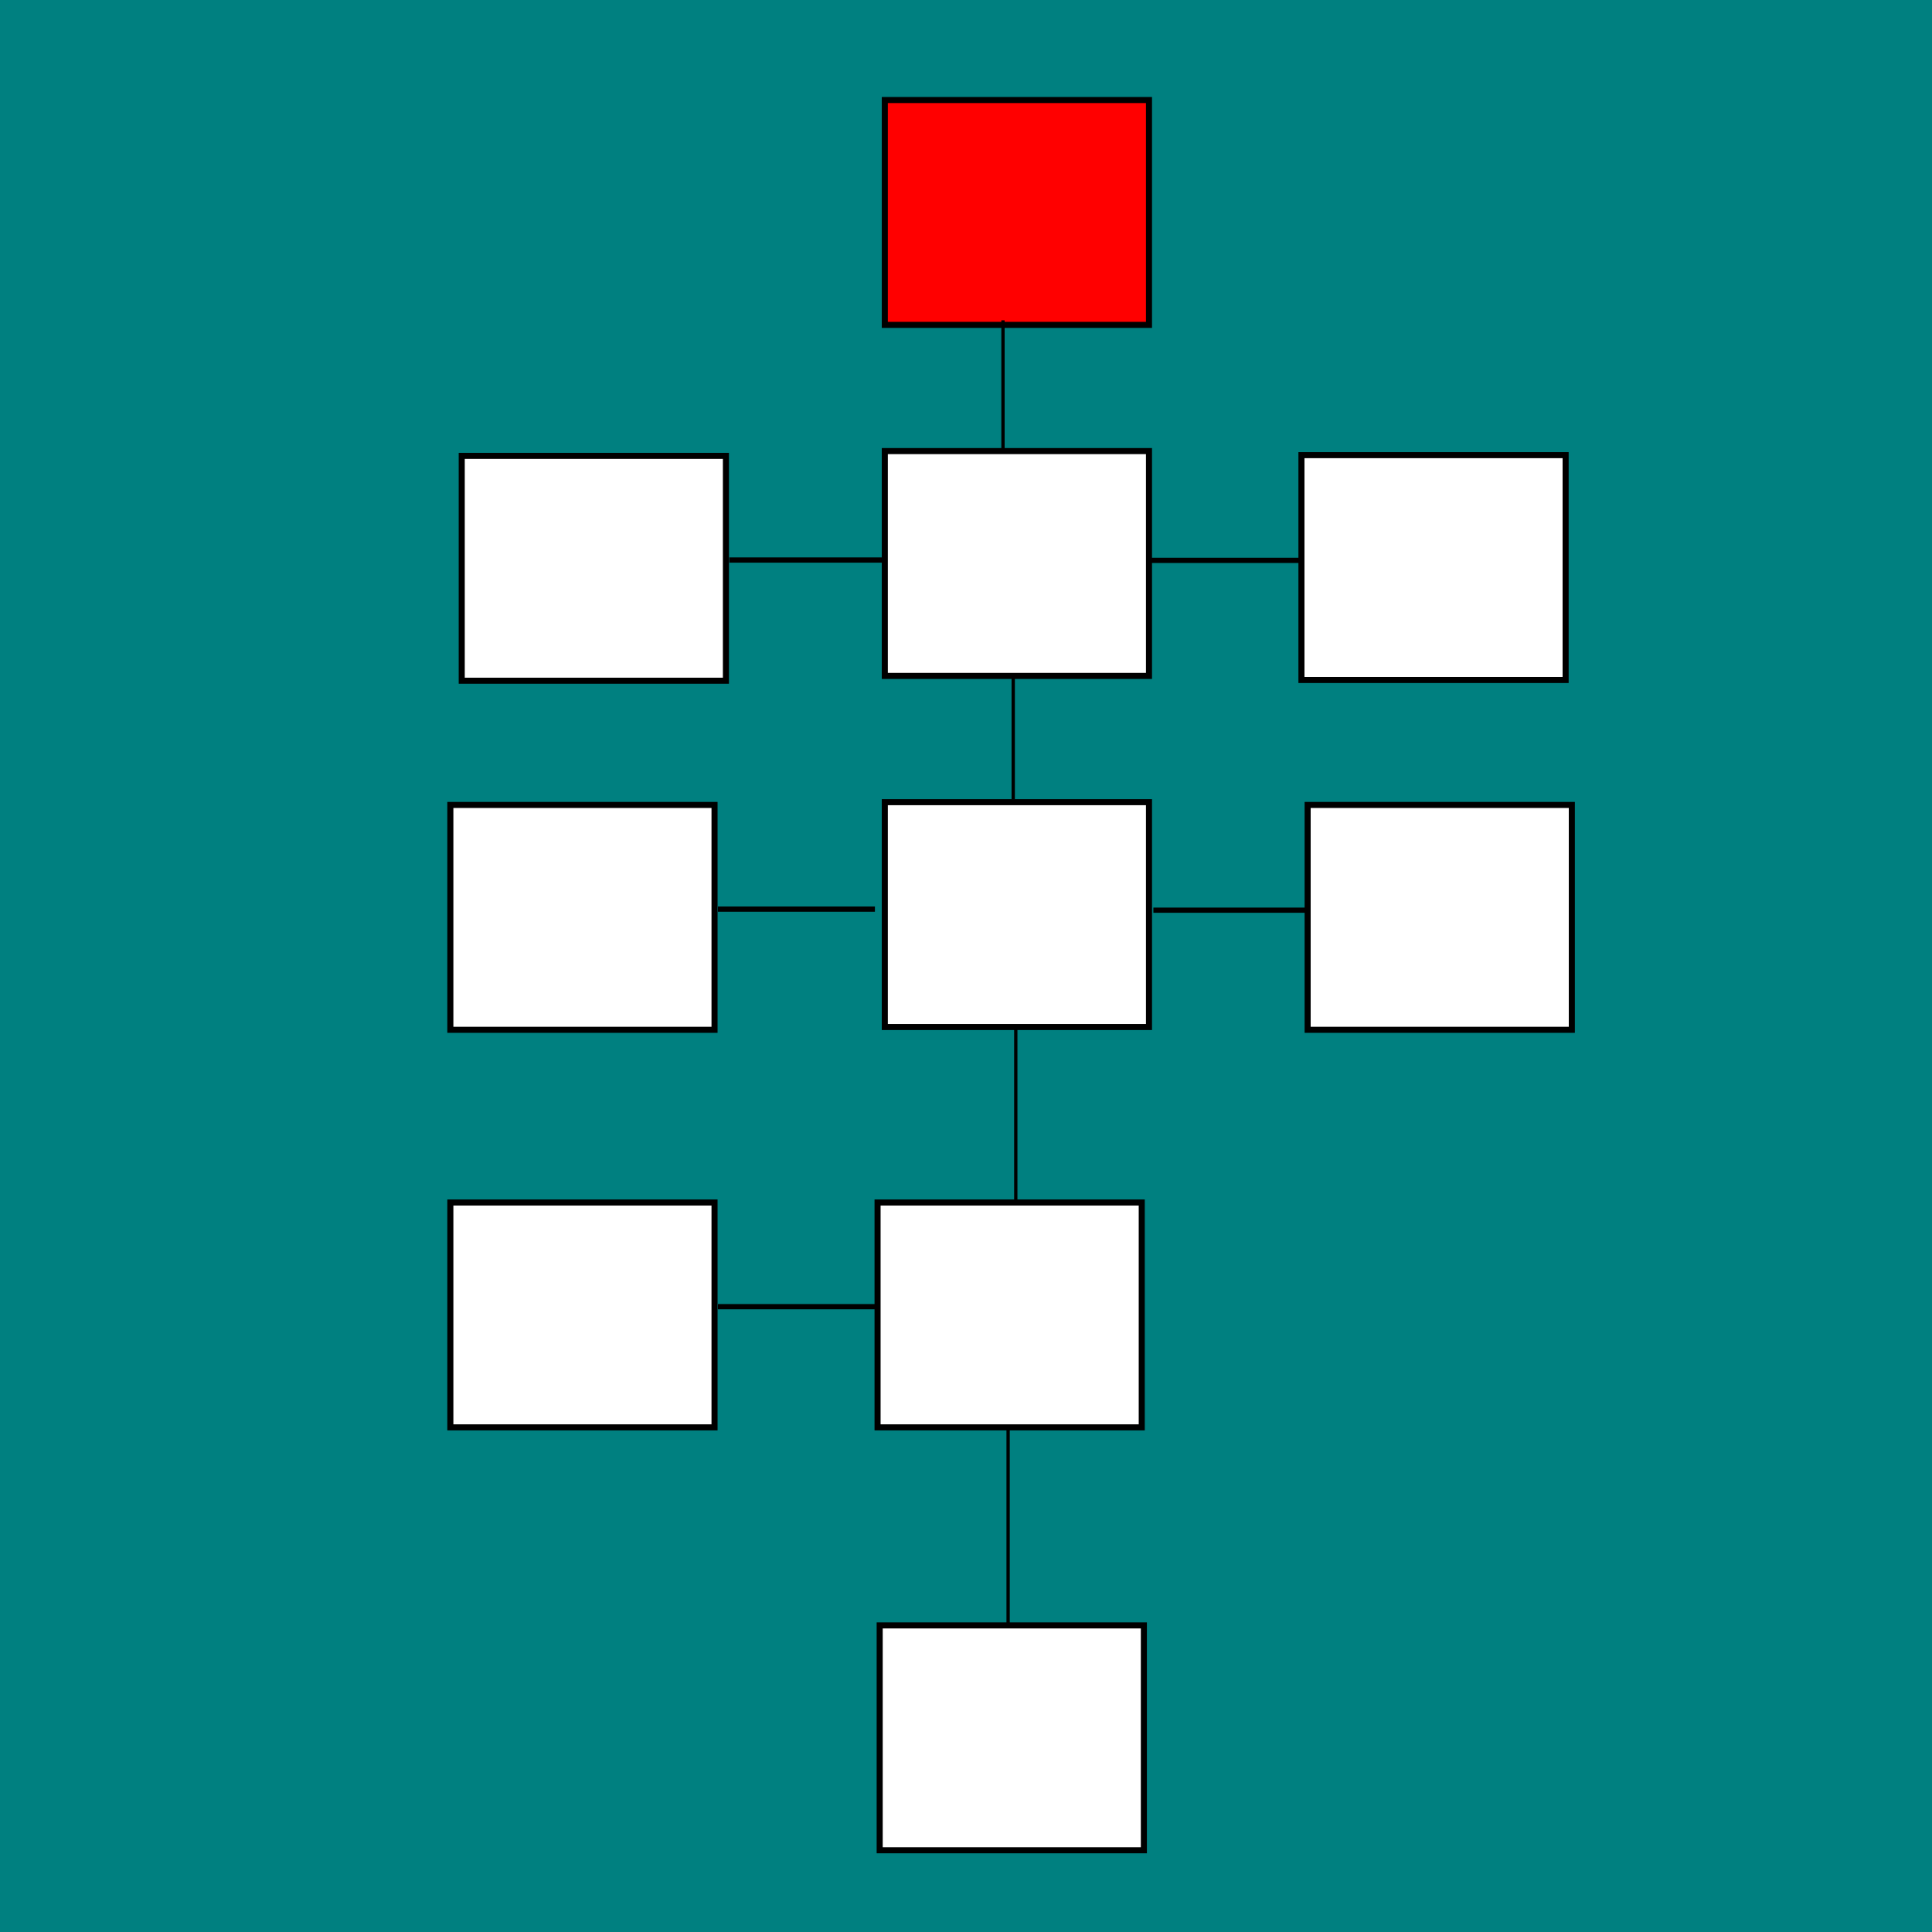 <?xml version="1.0" encoding="UTF-8" standalone="no"?>
<svg
   xmlns:dc="http://purl.org/dc/elements/1.1/"
   xmlns:cc="http://creativecommons.org/ns#"
   xmlns:rdf="http://www.w3.org/1999/02/22-rdf-syntax-ns#"
   xmlns:svg="http://www.w3.org/2000/svg"
   xmlns="http://www.w3.org/2000/svg"
   xmlns:sodipodi="http://sodipodi.sourceforge.net/DTD/sodipodi-0.dtd"
   xmlns:inkscape="http://www.inkscape.org/namespaces/inkscape"
   width="120mm"
   height="120mm"
   viewBox="0 0 120 120"
   version="1.1"
   id="svg8"
   inkscape:version="1.0 (4035a4f, 2020-05-01)"
   sodipodi:docname="map2.svg"
   inkscape:export-filename="/Users/monty/map12.png"
   inkscape:export-xdpi="25.4"
   inkscape:export-ydpi="25.4">
  <defs
     id="defs2" />
  <sodipodi:namedview
     id="base"
     pagecolor="#ffffff"
     bordercolor="#666666"
     borderopacity="1.0"
     inkscape:pageopacity="0.0"
     inkscape:pageshadow="2"
     inkscape:zoom="0.9899495"
     inkscape:cx="250.92351"
     inkscape:cy="244.40219"
     inkscape:document-units="mm"
     inkscape:current-layer="layer1"
     inkscape:document-rotation="0"
     showgrid="false"
     inkscape:snap-global="false"
     inkscape:snap-bbox="true"
     inkscape:snap-bbox-edge-midpoints="true"
     inkscape:window-width="1252"
     inkscape:window-height="855"
     inkscape:window-x="0"
     inkscape:window-y="23"
     inkscape:window-maximized="0" />
  <g
     inkscape:label="Layer 1"
     inkscape:groupmode="layer"
     id="layer1">
    <rect
       y="0"
       x="-0.267"
       height="120.806"
       width="121.608"
       id="rect34"
       style="fill:#008080;stroke:none;stroke-width:1;fill-opacity:1" />
    <rect
       style="fill:#ffffff;fill-opacity:1;stroke:#000000;stroke-width:0.376;stroke-miterlimit:4;stroke-dasharray:none;stroke-opacity:1"
       id="rect833"
       width="16.409"
       height="13.966"
       x="54.639"
       y="100.957" />
    <rect
       y="74.69"
       x="54.507"
       height="13.966"
       width="16.409"
       id="rect835"
       style="fill:#ffffff;fill-opacity:1;stroke:#000000;stroke-width:0.376;stroke-miterlimit:4;stroke-dasharray:none;stroke-opacity:1" />
    <rect
       style="fill:#ffffff;fill-opacity:1;stroke:#000000;stroke-width:0.376;stroke-miterlimit:4;stroke-dasharray:none;stroke-opacity:1"
       id="rect837"
       width="16.409"
       height="13.966"
       x="54.957"
       y="49.824" />
    <rect
       y="28.018"
       x="54.957"
       height="13.966"
       width="16.409"
       id="rect839"
       style="fill:#ffffff;fill-opacity:1;stroke:#000000;stroke-width:0.376;stroke-miterlimit:4;stroke-dasharray:none;stroke-opacity:1" />
    <rect
       style="fill:#ff0000;fill-opacity:1;stroke:#000000;stroke-width:0.376;stroke-miterlimit:4;stroke-dasharray:none;stroke-opacity:1"
       id="rect841"
       width="16.409"
       height="13.966"
       x="54.957"
       y="6.213" />
    <path
       style="fill:none;stroke:#000000;stroke-width:0.205px;stroke-linecap:butt;stroke-linejoin:miter;stroke-opacity:1"
       d="M 62.615,100.912 V 88.604"
       id="path851" />
    <path
       style="fill:none;stroke:#000000;stroke-width:0.205px;stroke-linecap:butt;stroke-linejoin:miter;stroke-opacity:1"
       d="M 63.092,74.537 V 63.852"
       id="path853" />
    <path
       style="fill:none;stroke:#000000;stroke-width:0.205px;stroke-linecap:butt;stroke-linejoin:miter;stroke-opacity:1"
       d="M 62.933,49.651 V 41.941"
       id="path855" />
    <path
       style="fill:none;stroke:#000000;stroke-width:0.205px;stroke-linecap:butt;stroke-linejoin:miter;stroke-opacity:1"
       d="M 62.297,27.875 V 19.895"
       id="path857" />
    <rect
       style="fill:#ffffff;fill-opacity:1;stroke:#000000;stroke-width:0.376;stroke-miterlimit:4;stroke-dasharray:none;stroke-opacity:1"
       id="rect987"
       width="16.409"
       height="13.966"
       x="27.972"
       y="74.69" />
    <path
       id="path989"
       d="m 44.59,81.16 h 9.752"
       style="fill:none;stroke:#000000;stroke-width:0.326px;stroke-linecap:butt;stroke-linejoin:miter;stroke-opacity:1" />
    <rect
       y="49.997"
       x="27.972"
       height="13.966"
       width="16.409"
       id="rect991"
       style="fill:#ffffff;fill-opacity:1;stroke:#000000;stroke-width:0.376;stroke-miterlimit:4;stroke-dasharray:none;stroke-opacity:1" />
    <path
       style="fill:none;stroke:#000000;stroke-width:0.326px;stroke-linecap:butt;stroke-linejoin:miter;stroke-opacity:1"
       d="m 44.59,56.467 h 9.752"
       id="path993" />
    <rect
       style="fill:#ffffff;fill-opacity:1;stroke:#000000;stroke-width:0.376;stroke-miterlimit:4;stroke-dasharray:none;stroke-opacity:1"
       id="rect995"
       width="16.409"
       height="13.966"
       x="28.679"
       y="28.315" />
    <path
       id="path997"
       d="m 45.298,34.785 h 9.752"
       style="fill:none;stroke:#000000;stroke-width:0.326px;stroke-linecap:butt;stroke-linejoin:miter;stroke-opacity:1" />
    <rect
       y="28.27"
       x="80.835"
       height="13.966"
       width="16.409"
       id="rect999"
       style="fill:#ffffff;fill-opacity:1;stroke:#000000;stroke-width:0.376;stroke-miterlimit:4;stroke-dasharray:none;stroke-opacity:1" />
    <path
       id="path1001"
       d="m 71.255,34.806 h 9.507"
       style="fill:none;stroke:#000000;stroke-width:0.323px;stroke-linecap:butt;stroke-linejoin:miter;stroke-opacity:1" />
    <rect
       style="fill:#ffffff;fill-opacity:1;stroke:#000000;stroke-width:0.376;stroke-miterlimit:4;stroke-dasharray:none;stroke-opacity:1"
       id="rect1003"
       width="16.409"
       height="13.966"
       x="81.22"
       y="49.997" />
    <path
       style="fill:none;stroke:#000000;stroke-width:0.323px;stroke-linecap:butt;stroke-linejoin:miter;stroke-opacity:1"
       d="m 71.639,56.533 h 9.507"
       id="path1005" />
  </g>
</svg>
